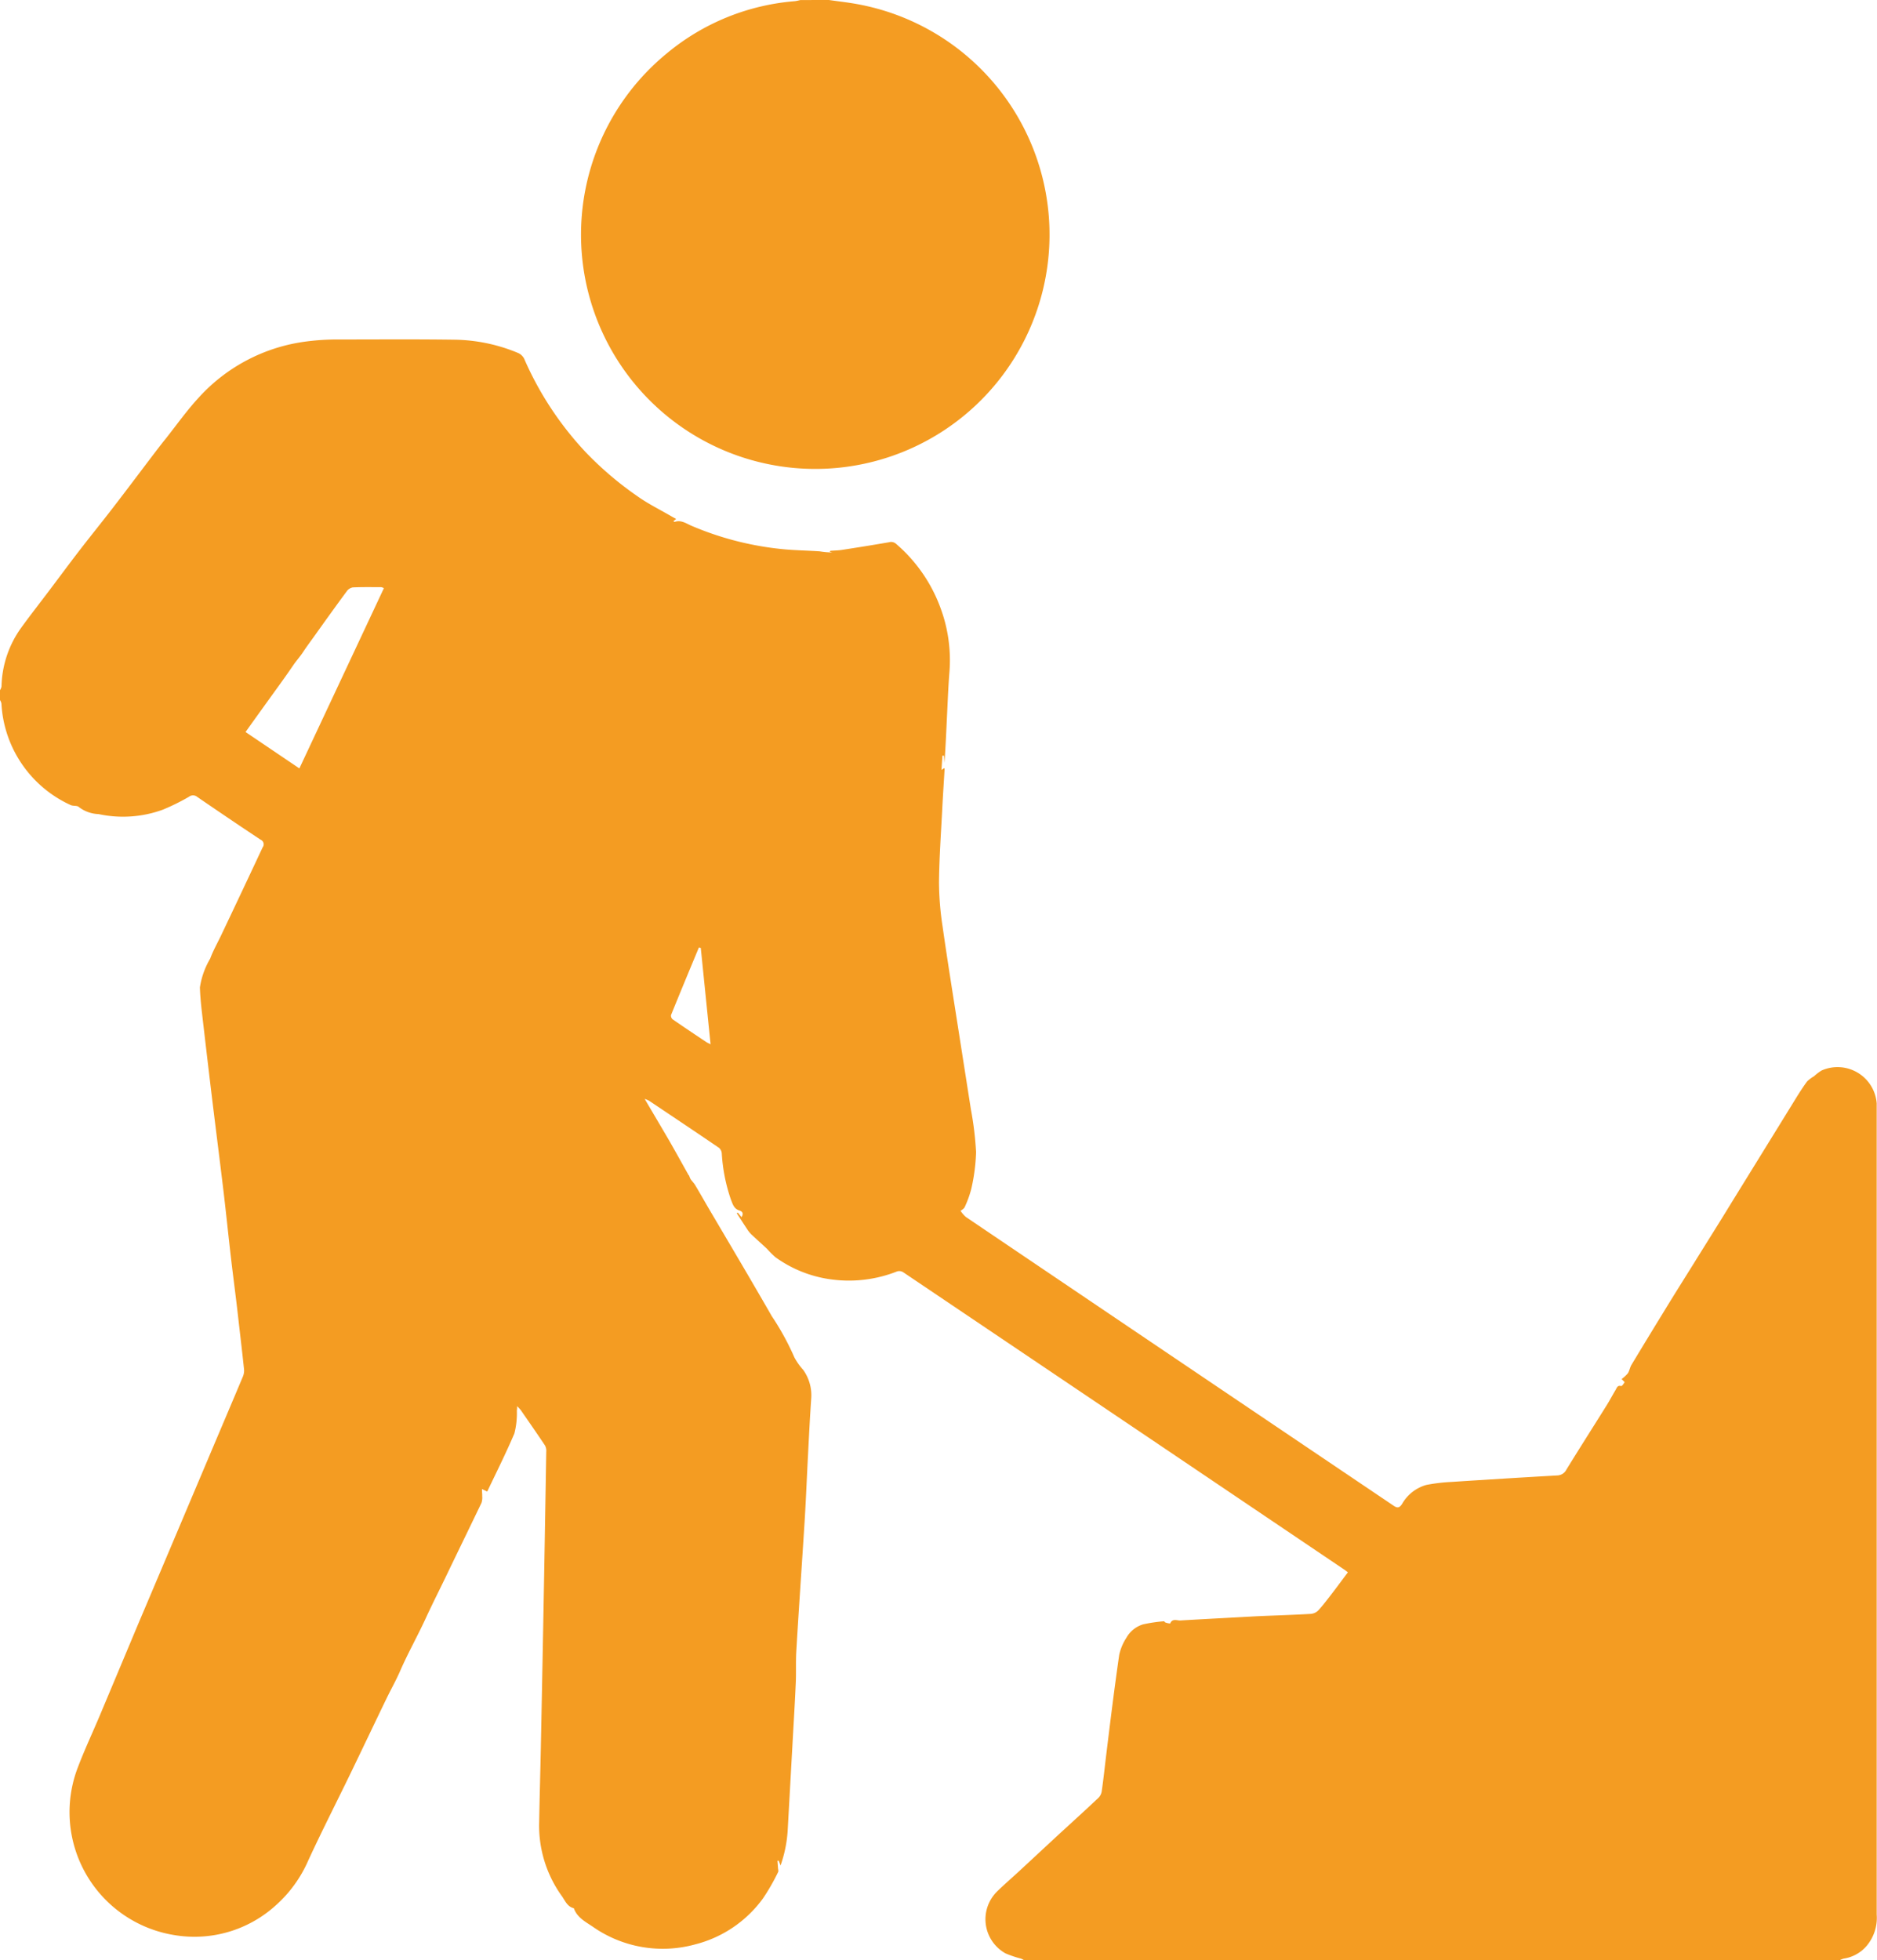 <svg xmlns="http://www.w3.org/2000/svg" width="44.872" height="46.851" viewBox="0 0 44.872 46.851">
  <g id="TS" transform="translate(-362.184 -408.527)">
    <path id="Path_337" data-name="Path 337" d="M362.184,425.023a.26.26,0,0,0,.036-.087,2.492,2.492,0,0,1,.467-1.4c.224-.309.46-.61.69-.915s.475-.637.718-.952c.26-.337.529-.668.789-1.006.309-.4.613-.806.919-1.209.113-.148.227-.3.343-.442.264-.334.511-.683.8-.994a4.185,4.185,0,0,1,2.575-1.331,5.736,5.736,0,0,1,.753-.046c.939,0,1.879-.008,2.818.006a4.071,4.071,0,0,1,1.469.313.294.294,0,0,1,.169.176,7.806,7.806,0,0,0,1.457,2.2,8.029,8.029,0,0,0,1.23,1.048c.256.183.542.323.815.482.034.02.07.039.116.064l-.069.056c.013,0,.026.017.034.015.161-.056.285.046.419.1a7.376,7.376,0,0,0,2.234.558c.271.023.543.027.815.046a1.955,1.955,0,0,0,.3.026l-.061-.016.017-.023c.092-.007.185-.008.276-.022.376-.058.751-.118,1.126-.183a.179.179,0,0,1,.173.044,3.686,3.686,0,0,1,1.062,1.543,3.583,3.583,0,0,1,.208,1.509c-.025.312-.038.625-.053.937-.02.414-.037.828-.066,1.242l-.013-.174h-.036l-.023.342.064-.046c0,.008.011.015.011.021-.019.316-.04.632-.056.949-.03.584-.072,1.168-.078,1.752a7.177,7.177,0,0,0,.084,1.054c.117.823.25,1.644.378,2.466.1.638.2,1.275.3,1.913a7.781,7.781,0,0,1,.124,1.027,4.5,4.5,0,0,1-.114.876,2.48,2.48,0,0,1-.157.434c-.012.03-.042.054-.1.091a.724.724,0,0,0,.13.149q2.959,2,5.924,4,2.148,1.449,4.3,2.9c.1.069.146.04.2-.041a.969.969,0,0,1,.58-.456,4.19,4.19,0,0,1,.6-.072q1.264-.083,2.53-.155a.253.253,0,0,0,.22-.14c.312-.508.634-1.011.95-1.517.08-.126.149-.259.226-.387.029-.048.043-.118.133-.092.018.005.06-.056.082-.092,0-.006-.036-.039-.071-.077a.791.791,0,0,0,.146-.133c.04-.057.049-.134.086-.2q.383-.636.772-1.269c.243-.4.488-.787.733-1.18.3-.484.605-.966.9-1.45q.756-1.223,1.51-2.446c.09-.147.183-.293.285-.432a.784.784,0,0,1,.166-.125,1.185,1.185,0,0,1,.181-.138.939.939,0,0,1,1.319.786c0,.093,0,.187,0,.28q0,9.554,0,19.106a1.038,1.038,0,0,1-.269.782.9.9,0,0,1-.519.272.433.433,0,0,0-.088.034H386.659a.483.483,0,0,0-.064-.033,2.6,2.6,0,0,1-.373-.126.933.933,0,0,1-.2-1.481c.172-.167.352-.323.528-.485.334-.309.666-.619,1-.927.3-.275.6-.547.895-.826a.282.282,0,0,0,.077-.156c.039-.268.068-.538.1-.807.1-.817.2-1.636.318-2.452a1.211,1.211,0,0,1,.172-.409.681.681,0,0,1,.4-.321,3.606,3.606,0,0,1,.5-.074c.008,0,.018.025.03.028a.415.415,0,0,0,.116.026c.052-.13.165-.068.247-.073.6-.036,1.208-.066,1.813-.1.434-.02.869-.032,1.3-.057a.287.287,0,0,0,.183-.085c.123-.135.234-.283.346-.429s.237-.316.36-.48c-.036-.027-.061-.048-.087-.065l-4.347-2.932q-3.1-2.089-6.2-4.177a.178.178,0,0,0-.142-.018,3.128,3.128,0,0,1-1.555.194,2.935,2.935,0,0,1-1.357-.535,2.258,2.258,0,0,1-.2-.2c-.126-.117-.254-.231-.379-.349a.723.723,0,0,1-.094-.119c-.084-.126-.166-.254-.248-.381l.024-.016.089.109c.057-.09.018-.137-.05-.158-.134-.042-.162-.158-.205-.266a4.108,4.108,0,0,1-.217-1.1.2.2,0,0,0-.064-.131c-.558-.38-1.119-.755-1.679-1.13a.772.772,0,0,0-.1-.041c.208.355.4.678.588,1,.159.278.314.558.47.837l-.014-.009.017,0a.467.467,0,0,0,.038.092c.034.049.079.092.109.143.116.194.227.391.341.586.5.847,1,1.691,1.489,2.543a6.316,6.316,0,0,1,.54.985,1.468,1.468,0,0,0,.212.3,1.046,1.046,0,0,1,.191.689c-.03.434-.052.868-.074,1.3-.029.535-.049,1.071-.082,1.606-.065,1.042-.139,2.083-.2,3.125-.016.267,0,.535-.015.8-.02.454-.048.908-.073,1.362q-.059,1.059-.118,2.117a3.061,3.061,0,0,1-.171.846L380.8,453l-.03,0,.012.159c0,.041.021.09,0,.12a5,5,0,0,1-.357.621,2.878,2.878,0,0,1-1.621,1.1,2.917,2.917,0,0,1-2.453-.425c-.173-.116-.372-.219-.449-.439-.165-.038-.216-.2-.3-.309a2.883,2.883,0,0,1-.528-1.766c.01-.581.027-1.162.039-1.743q.028-1.377.054-2.754l.024-1.3q.027-1.518.052-3.036a.272.272,0,0,0-.029-.151c-.19-.285-.386-.566-.581-.848a1.037,1.037,0,0,0-.087-.092c0,.053,0,.075-.006.1a1.943,1.943,0,0,1-.059.551c-.2.471-.43.927-.649,1.389l-.126-.06c0,.071.008.121.006.17a.406.406,0,0,1-.018.161c-.288.6-.581,1.2-.873,1.808-.152.314-.31.626-.456.943-.193.422-.423.827-.61,1.254-.1.233-.227.455-.338.685-.286.592-.568,1.186-.854,1.777-.335.691-.684,1.374-1.006,2.071a3.077,3.077,0,0,1-.79,1.09,2.89,2.89,0,0,1-2.426.7,2.976,2.976,0,0,1-2.293-4.014c.156-.41.342-.807.513-1.211q.442-1.052.883-2.105c.111-.264.224-.528.336-.793l.285-.673,1.1-2.6c.273-.646.548-1.291.82-1.938a.374.374,0,0,0,.034-.176c-.046-.443-.1-.887-.15-1.33s-.111-.894-.163-1.341c-.061-.524-.114-1.049-.176-1.572-.093-.778-.193-1.554-.287-2.331q-.12-1-.235-1.995c-.021-.189-.039-.379-.045-.569a1.906,1.906,0,0,1,.246-.689c.07-.192.174-.372.262-.558q.5-1.051.991-2.1a.12.12,0,0,0-.051-.186q-.762-.506-1.516-1.024a.156.156,0,0,0-.194,0,5.166,5.166,0,0,1-.624.308,2.773,2.773,0,0,1-1.536.106.821.821,0,0,1-.472-.169c-.042-.042-.141-.018-.2-.049a2.832,2.832,0,0,1-1.651-2.426.287.287,0,0,0-.035-.084Zm9.178-2.439a.28.28,0,0,0-.064-.023c-.228,0-.456-.005-.683.006a.228.228,0,0,0-.142.093c-.268.363-.531.73-.795,1.1-.083.115-.168.229-.246.348s-.163.209-.238.32c-.235.345-.485.681-.728,1.021-.135.187-.269.374-.412.574l1.287.87Zm7.575,8.6-.043-.013c-.007.015-.014.029-.02.045-.218.524-.436,1.048-.649,1.574a.117.117,0,0,0,.039.1c.267.185.537.365.807.545.026.017.055.028.1.052Z" fill="#f49c22"/>
    <path id="Path_338" data-name="Path 338" d="M382,408.527c.229.033.459.058.686.1a5.6,5.6,0,1,1-4.556,1.172,5.466,5.466,0,0,1,3.058-1.244,1.135,1.135,0,0,0,.129-.027Z" fill="#f49c22"/>
    <path id="Path_339" data-name="Path 339" d="M378.656,436.646l0-.007-.017,0Z" fill="#f49c22"/>
  </g>
</svg>

